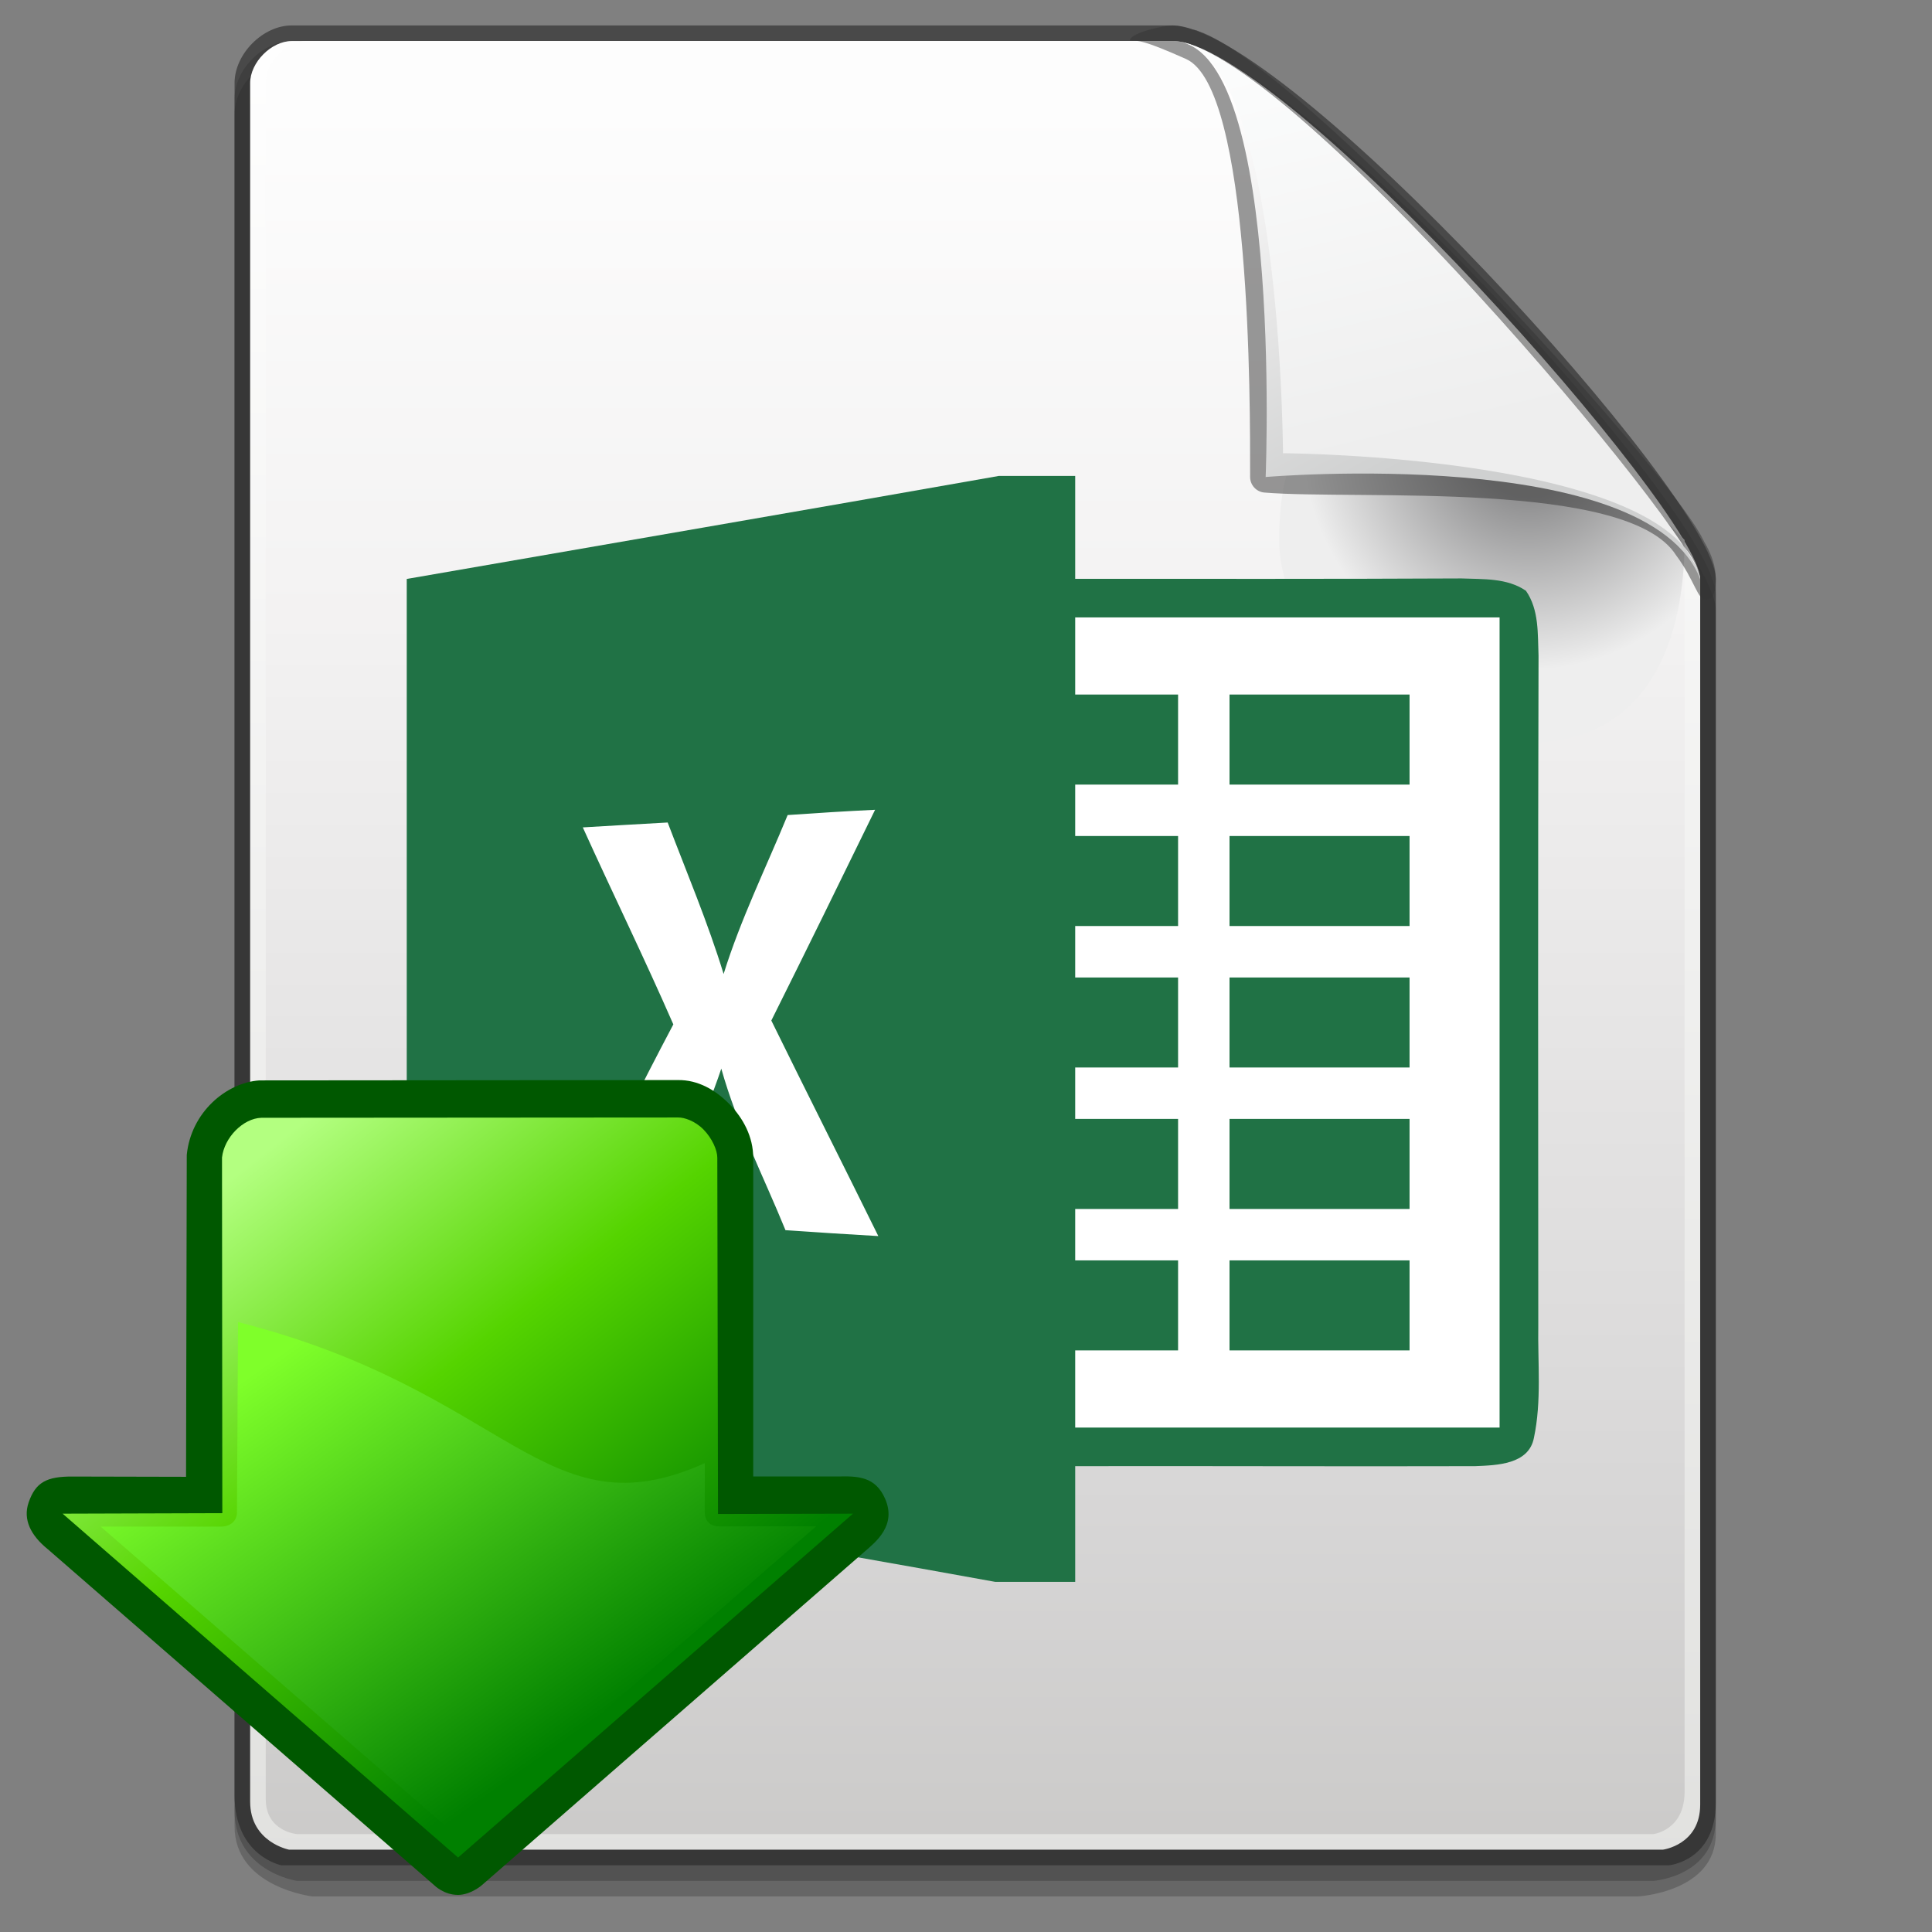 <?xml version="1.0" encoding="UTF-8" standalone="no"?>
<!-- Created with Inkscape (http://www.inkscape.org/) -->

<svg
   xmlns:dc="http://purl.org/dc/elements/1.1/"
   xmlns:cc="http://creativecommons.org/ns#"
   xmlns:rdf="http://www.w3.org/1999/02/22-rdf-syntax-ns#"
   xmlns:svg="http://www.w3.org/2000/svg"
   xmlns="http://www.w3.org/2000/svg"
   xmlns:xlink="http://www.w3.org/1999/xlink"
   xmlns:sodipodi="http://sodipodi.sourceforge.net/DTD/sodipodi-0.dtd"
   xmlns:inkscape="http://www.inkscape.org/namespaces/inkscape"
   width="128"
   height="128"
   viewBox="0 0 128 128"
   id="svg2"
   version="1.1"
   inkscape:version="0.91 r"
   sodipodi:docname="export_excel.svg">
  <rect x="0" y="0" width="128" height="128" fill="#808080" stroke="none"/>
  <defs
     id="defs4">
    <linearGradient
       id="XMLID_8_"
       gradientUnits="userSpaceOnUse"
       x1="74.5"
       y1="5.048"
       x2="74.5"
       y2="124.24">
      <stop
         offset="0"
         style="stop-color:#FFFFFF"
         id="stop4539" />
      <stop
         offset="1"
         style="stop-color:#E1E1DF"
         id="stop4541" />
    </linearGradient>
    <linearGradient
       id="XMLID_9_"
       gradientUnits="userSpaceOnUse"
       x1="74.5"
       y1="11.081"
       x2="74.5"
       y2="121.467">
      <stop
         offset="0"
         style="stop-color:#FDFDFD"
         id="stop4546" />
      <stop
         offset="0.298"
         style="stop-color:#F3F2F2"
         id="stop4548" />
      <stop
         offset="0.817"
         style="stop-color:#D7D6D6"
         id="stop4550" />
      <stop
         offset="1"
         style="stop-color:#CCCBCA"
         id="stop4552" />
    </linearGradient>
    <radialGradient
       id="XMLID_10_"
       cx="110"
       cy="32.869"
       r="15.596"
       gradientUnits="userSpaceOnUse">
      <stop
         offset="0.213"
         style="stop-color:#8E8E8F"
         id="stop4557" />
      <stop
         offset="0.927"
         style="stop-color:#EEEEEE"
         id="stop4559" />
    </radialGradient>
    <linearGradient
       id="XMLID_11_"
       gradientUnits="userSpaceOnUse"
       x1="92.023"
       y1="9.947"
       x2="104.273"
       y2="32.947">
      <stop
         offset="0"
         style="stop-color:#FFFEFE"
         id="stop4566" />
      <stop
         offset="1"
         style="stop-color:#CFD0D0"
         id="stop4568" />
    </linearGradient>
    <linearGradient
       id="XMLID_12_"
       gradientUnits="userSpaceOnUse"
       x1="99.53"
       y1="5.181"
       x2="105.905"
       y2="31.931">
      <stop
         offset="0"
         style="stop-color:#FCFDFD"
         id="stop4573" />
      <stop
         offset="1"
         style="stop-color:#EEEEEE"
         id="stop4575" />
    </linearGradient>
    <linearGradient
       id="linearGradient3607-8">
      <stop
         id="stop3609-4"
         style="stop-color:#008000;stop-opacity:1"
         offset="0" />
      <stop
         id="stop3611-1"
         style="stop-color:#7fff2a;stop-opacity:1"
         offset="1" />
    </linearGradient>
    <linearGradient
       id="linearGradient3596-6">
      <stop
         id="stop3598-5"
         style="stop-color:#008000;stop-opacity:1"
         offset="0" />
      <stop
         id="stop3615-5"
         style="stop-color:#55d400;stop-opacity:1"
         offset="0.554" />
      <stop
         id="stop3600-0"
         style="stop-color:#b3ff80;stop-opacity:1"
         offset="1" />
    </linearGradient>
    <linearGradient
       x1="3250.619"
       y1="562.048"
       x2="2665.084"
       y2="1386.877"
       id="linearGradient3628-5"
       xlink:href="#linearGradient3607-8"
       gradientUnits="userSpaceOnUse"
       gradientTransform="matrix(0.031,0,0,0.031,-59.972,66.472)" />
    <linearGradient
       x1="3275.424"
       y1="627.119"
       x2="2453.39"
       y2="1682.203"
       id="linearGradient3632-7"
       xlink:href="#linearGradient3596-6"
       gradientUnits="userSpaceOnUse"
       gradientTransform="matrix(0.031,0,0,0.031,-59.972,66.472)" />
  </defs>
  <sodipodi:namedview
     id="base"
     pagecolor="#ffffff"
     bordercolor="#666666"
     borderopacity="1.0"
     inkscape:pageopacity="0.0"
     inkscape:pageshadow="2"
     inkscape:zoom="1.5566406"
     inkscape:cx="200.55887"
     inkscape:cy="46.300795"
     inkscape:document-units="px"
     inkscape:current-layer="layer1"
     showgrid="false"
     units="px"
     inkscape:window-width="1920"
     inkscape:window-height="1051"
     inkscape:window-x="1366"
     inkscape:window-y="0"
     inkscape:window-maximized="1" />
  <g
     inkscape:label="Capa 1"
     inkscape:groupmode="layer"
     id="layer1"
     transform="translate(0,-924.362)">
    <g
       transform="matrix(1.033,0,0,1.033,-12.351,919.849)"
       id="g5149">
      <path
         style="opacity:0.2"
         inkscape:connector-curvature="0"
         id="path4532"
         d="M 30.666,7 C 28.816,7 27,8.83 27,10.694 c 0,106.39 0,106.39 0,109.807 0,3.917 4,4.499 4,4.499 l 87,0 c 0,0 4,-0.268 4,-4.018 0,-3.75 0,-78.479 0,-78.479 C 122,37.306 94.325,7 87.135,7 L 30.666,7 Z" />
      <path
         style="opacity:0.2"
         inkscape:connector-curvature="0"
         id="path4534"
         d="M 30.666,8 C 28.816,8 27,9.83 27,11.694 c 0,106.39 0,106.39 0,109.807 0,3.917 5,4.499 5,4.499 l 85,0 c 0,0 5,-0.268 5,-4.018 0,-3.75 0,-78.479 0,-78.479 C 122,38.306 94.325,8 87.135,8 L 30.666,8 Z" />
      <path
         style="opacity:0.6;fill:#262626"
         inkscape:connector-curvature="0"
         id="path4536"
         d="M 30.666,6 C 28.816,6 27,7.83 27,9.694 c 0,106.39 0,106.39 0,109.807 0,3.917 3,4.499 3,4.499 l 89,0 c 0,0 3,-0.268 3,-4.018 0,-3.75 0,-78.479 0,-78.479 C 122,36.306 94.325,6 87.135,6 L 30.666,6 Z" />
      <path
         style="fill:url(#XMLID_8_)"
         inkscape:connector-curvature="0"
         id="path4543"
         d="m 121,120.113 c 0,2.584 -2.398,2.887 -2.398,2.887 l -88.104,0 C 30.498,123 28,122.525 28,119.917 28,100.1 28,10.861 28,9.694 28,8.374 29.359,7 30.666,7 31.66,7 79.135,7 87.135,7 94.167,7 121,37.326 121,41.504 c 0,4.619 0,63.145 0,78.609 z" />
      <path
         style="fill:url(#XMLID_9_)"
         inkscape:connector-curvature="0"
         id="path4554"
         d="m 120,119.282 c 0,2.481 -2,2.718 -2,2.718 l -87,0 c 0,0 -2,-0.163 -2,-2.249 C 29,101.736 29,10.877 29,9.694 29,8.374 30.317,7 31.583,7 32.547,7 79.442,7 87.193,7 94.006,7 120,37.326 120,41.504 c 0,4.63 0,62.674 0,77.778 z" />
      <path
         style="fill:url(#XMLID_10_)"
         inkscape:connector-curvature="0"
         id="path4561"
         d="m 120,39 c 0,7.18 -2.82,13 -10,13 -7.18,0 -16,-5.82 -16,-13 0,-7.18 2.82,-9 10,-9 7.18,0 11,4 16,9 z" />
      <path
         style="opacity:0.5;fill:#343434"
         inkscape:connector-curvature="0"
         id="path4563"
         d="m 84.415,6.963 c 0.547,0 0.947,0.002 3.616,1.193 4.182,1.891 4.103,22.225 4.103,26.673 l -0.001,0.128 c 0,0.521 0.399,0.959 0.918,1.002 5.973,0.496 23.318,-0.848 26.406,4.026 1.199,1.608 1.365,2.858 1.918,2.858 0.553,0 0.625,-0.786 0.625,-1.339 0,-0.797 -0.257,-1.574 -0.766,-2.428 -0.004,-0.009 -0.002,-0.018 -0.006,-0.026 -0.014,-0.028 -0.038,-0.065 -0.053,-0.094 l 0,-0.001 C 118.87,34.256 95.385,8.574 88.821,6.365 88.815,6.363 88.814,6.357 88.809,6.355 88.802,6.352 88.794,6.353 88.788,6.351 88.767,6.343 88.739,6.328 88.718,6.32 88.624,6.291 88.531,6.279 88.439,6.277 88.01,6.133 87.578,6 87.135,6 86.627,6 84.473,6.457 84.415,6.963 Z" />
      <path
         style="fill:url(#XMLID_11_)"
         inkscape:connector-curvature="0"
         id="path4570"
         d="M 121,41.504 C 117.625,32.875 93.133,34.962 93.133,34.962 93.003,37.629 94.632,7 87.135,7 94.168,7 121,38.814 121,41.504 Z" />
      <path
         style="fill:url(#XMLID_12_)"
         inkscape:connector-curvature="0"
         id="path4577"
         d="M 121,41.504 C 119.5,33.563 94.25,33.438 94.25,33.438 94.225,36.104 94.524,7 87.135,7 94.168,7 121,38.814 121,41.504 Z" />
    </g>
    <g
       transform="matrix(0.852,0,0,0.852,-76.161,955.894)"
       id="excel">
      <path
         style="fill:#207245"
         inkscape:connector-curvature="0"
         d="M 167.06,0 173,0 c 0,2.67 0,5.33 0,8 10.01,0 20.02,0.02 30.03,-0.03 1.69,0.07 3.55,-0.05 5.02,0.96 1.03,1.48 0.91,3.36 0.98,5.06 -0.05,17.36 -0.03,34.71 -0.02,52.06 -0.05,2.91 0.27,5.88 -0.34,8.75 -0.4,2.08 -2.9,2.13 -4.57,2.2 -10.36,0.03 -20.73,-0.02 -31.1,0 0,3 0,6 0,9 l -6.21,0 c -15.24,-2.77 -30.51,-5.33 -45.77,-8 0,-23.33 0,-46.66 0,-69.99 15.35,-2.67 30.7,-5.3 46.04,-8.01 z"
         id="path7028" />
      <path
         style="fill:#ffffff"
         inkscape:connector-curvature="0"
         d="m 173,11 c 11,0 22,0 33,0 0,21 0,42 0,63 -11,0 -22,0 -33,0 0,-2 0,-4 0,-6 2.67,0 5.33,0 8,0 0,-2.33 0,-4.67 0,-7 -2.67,0 -5.33,0 -8,0 0,-1.33 0,-2.67 0,-4 2.67,0 5.33,0 8,0 0,-2.33 0,-4.67 0,-7 -2.67,0 -5.33,0 -8,0 0,-1.33 0,-2.67 0,-4 2.67,0 5.33,0 8,0 0,-2.33 0,-4.67 0,-7 -2.67,0 -5.33,0 -8,0 0,-1.33 0,-2.67 0,-4 2.67,0 5.33,0 8,0 0,-2.33 0,-4.67 0,-7 -2.67,0 -5.33,0 -8,0 0,-1.33 0,-2.67 0,-4 2.67,0 5.33,0 8,0 0,-2.33 0,-4.67 0,-7 -2.67,0 -5.33,0 -8,0 0,-2 0,-4 0,-6 z"
         id="path7030" />
      <path
         style="fill:#207245"
         inkscape:connector-curvature="0"
         d="m 185,17 c 4.67,0 9.33,0 14,0 0,2.33 0,4.67 0,7 -4.67,0 -9.33,0 -14,0 0,-2.33 0,-4.67 0,-7 z"
         id="path7032" />
      <path
         style="fill:#ffffff"
         inkscape:connector-curvature="0"
         d="m 150.64,26.37 c 2.26,-0.16 4.53,-0.3 6.8,-0.41 -2.67,5.47 -5.35,10.94 -8.07,16.39 2.75,5.6 5.56,11.16 8.32,16.76 -2.41,-0.14 -4.81,-0.29 -7.22,-0.46 -1.7,-4.17 -3.77,-8.2 -4.99,-12.56 -1.36,4.06 -3.3,7.89 -4.86,11.87 -2.19,-0.03 -4.38,-0.12 -6.57,-0.21 2.57,-5.03 5.05,-10.1 7.7,-15.1 -2.25,-5.15 -4.72,-10.2 -7.04,-15.32 2.2,-0.13 4.4,-0.26 6.6,-0.38 1.49,3.91 3.12,7.77 4.35,11.78 1.32,-4.25 3.29,-8.25 4.98,-12.36 z"
         id="path7034" />
      <path
         style="fill:#207245"
         inkscape:connector-curvature="0"
         d="m 185,28 c 4.67,0 9.33,0 14,0 0,2.33 0,4.67 0,7 -4.67,0 -9.33,0 -14,0 0,-2.33 0,-4.67 0,-7 z"
         id="path7036" />
      <path
         style="fill:#207245"
         inkscape:connector-curvature="0"
         d="m 185,39 c 4.67,0 9.33,0 14,0 0,2.33 0,4.67 0,7 -4.67,0 -9.33,0 -14,0 0,-2.33 0,-4.67 0,-7 z"
         id="path7038" />
      <path
         style="fill:#207245"
         inkscape:connector-curvature="0"
         d="m 185,50 c 4.67,0 9.33,0 14,0 0,2.33 0,4.67 0,7 -4.67,0 -9.33,0 -14,0 0,-2.33 0,-4.67 0,-7 z"
         id="path7040" />
      <path
         style="fill:#207245"
         inkscape:connector-curvature="0"
         d="m 185,61 c 4.67,0 9.33,0 14,0 0,2.33 0,4.67 0,7 -4.67,0 -9.33,0 -14,0 0,-2.33 0,-4.67 0,-7 z"
         id="path7042" />
    </g>
    <g
       transform="matrix(1.016,0,0,-1.016,-0.133,1122.21)"
       id="g4150-9">
      <path
         d="M 3.135,96.608 30.107,72.614 56.879,96.542 48.512,97.922 47.251,122.458 14.28,122.59 13.08,97.999 3.135,96.608 Z"
         id="rect3593-2"
         style="fill:url(#linearGradient3632-7);fill-opacity:1;fill-rule:nonzero;stroke:none"
         inkscape:connector-curvature="0" />
      <path
         d="m 30.001,71.168 c -0.936,-0.006 -1.563,0.638 -1.563,0.638 L 3.24,93.717 c -0.001,0 -0.003,0 -0.004,0 l -0.019,0.017 c -1.064,0.874 -1.611,1.898 -1.215,3.036 0.454,1.304 1.169,1.686 2.854,1.678 l 0.005,0 0.005,0 7.397,-0.017 0.047,20.991 c 0.273,2.767 2.56,4.703 4.728,4.858 l 27.285,0.022 0,0 c 1.339,0.025 2.499,-0.67 3.387,-1.582 0.893,-0.918 1.537,-2.126 1.538,-3.483 l 4.35e-4,-20.785 5.509,0 c 1.314,0.033 2.457,0 3.09,-1.449 0.762,-1.742 -0.599,-2.812 -1.34,-3.454 0,0 -24.978,-21.767 -24.978,-21.767 0,0 -0.708,-0.61 -1.529,-0.615 z m 0.003,2.438 c 0,0 25.749,22.421 25.749,22.421 l -8.802,-0.02 -0.045,23.232 0,0 0,0 c 0,0.501 -0.341,1.263 -0.893,1.831 -0.552,0.568 -1.272,0.803 -1.664,0.792 l -27.173,-0.019 c -1.192,-0.036 -2.424,-1.289 -2.568,-2.59 l 0.02,-23.193 c 0,0 -10.414,-0.032 -10.414,-0.032 0,0 25.788,-22.424 25.788,-22.424 l -3.2e-5,0 z"
         id="rect2818-8"
         style="color:#000000;font-style:normal;font-variant:normal;font-weight:normal;font-stretch:normal;font-size:medium;line-height:normal;font-family:'Bitstream Vera Sans';-inkscape-font-specification:'Bitstream Vera Sans';text-indent:0;text-align:start;text-decoration:none;text-decoration-line:none;letter-spacing:normal;word-spacing:normal;text-transform:none;direction:ltr;block-progression:tb;writing-mode:lr-tb;text-anchor:start;display:inline;overflow:visible;visibility:visible;fill:#005800;fill-opacity:1;stroke:none;stroke-width:76;marker:none;enable-background:accumulate"
         inkscape:connector-curvature="0" />
      <path
         d="m 6.691,95.187 23.348,-20.267 23.318,20.289 -6.33,-0.01 c -0.558,0.012 -0.936,0.311 -0.94,0.907 l 0.002,3.215 C 35.644,94.625 33.377,104.02 15.654,108.521 l -0.071,-12.42 c 0.006,-0.512 -0.393,-0.886 -0.97,-0.915 l -7.922,0 z"
         id="rect3604-6"
         style="fill:url(#linearGradient3628-5);fill-opacity:1;fill-rule:nonzero;stroke:none"
         inkscape:connector-curvature="0" />
    </g>
  </g>
</svg>
